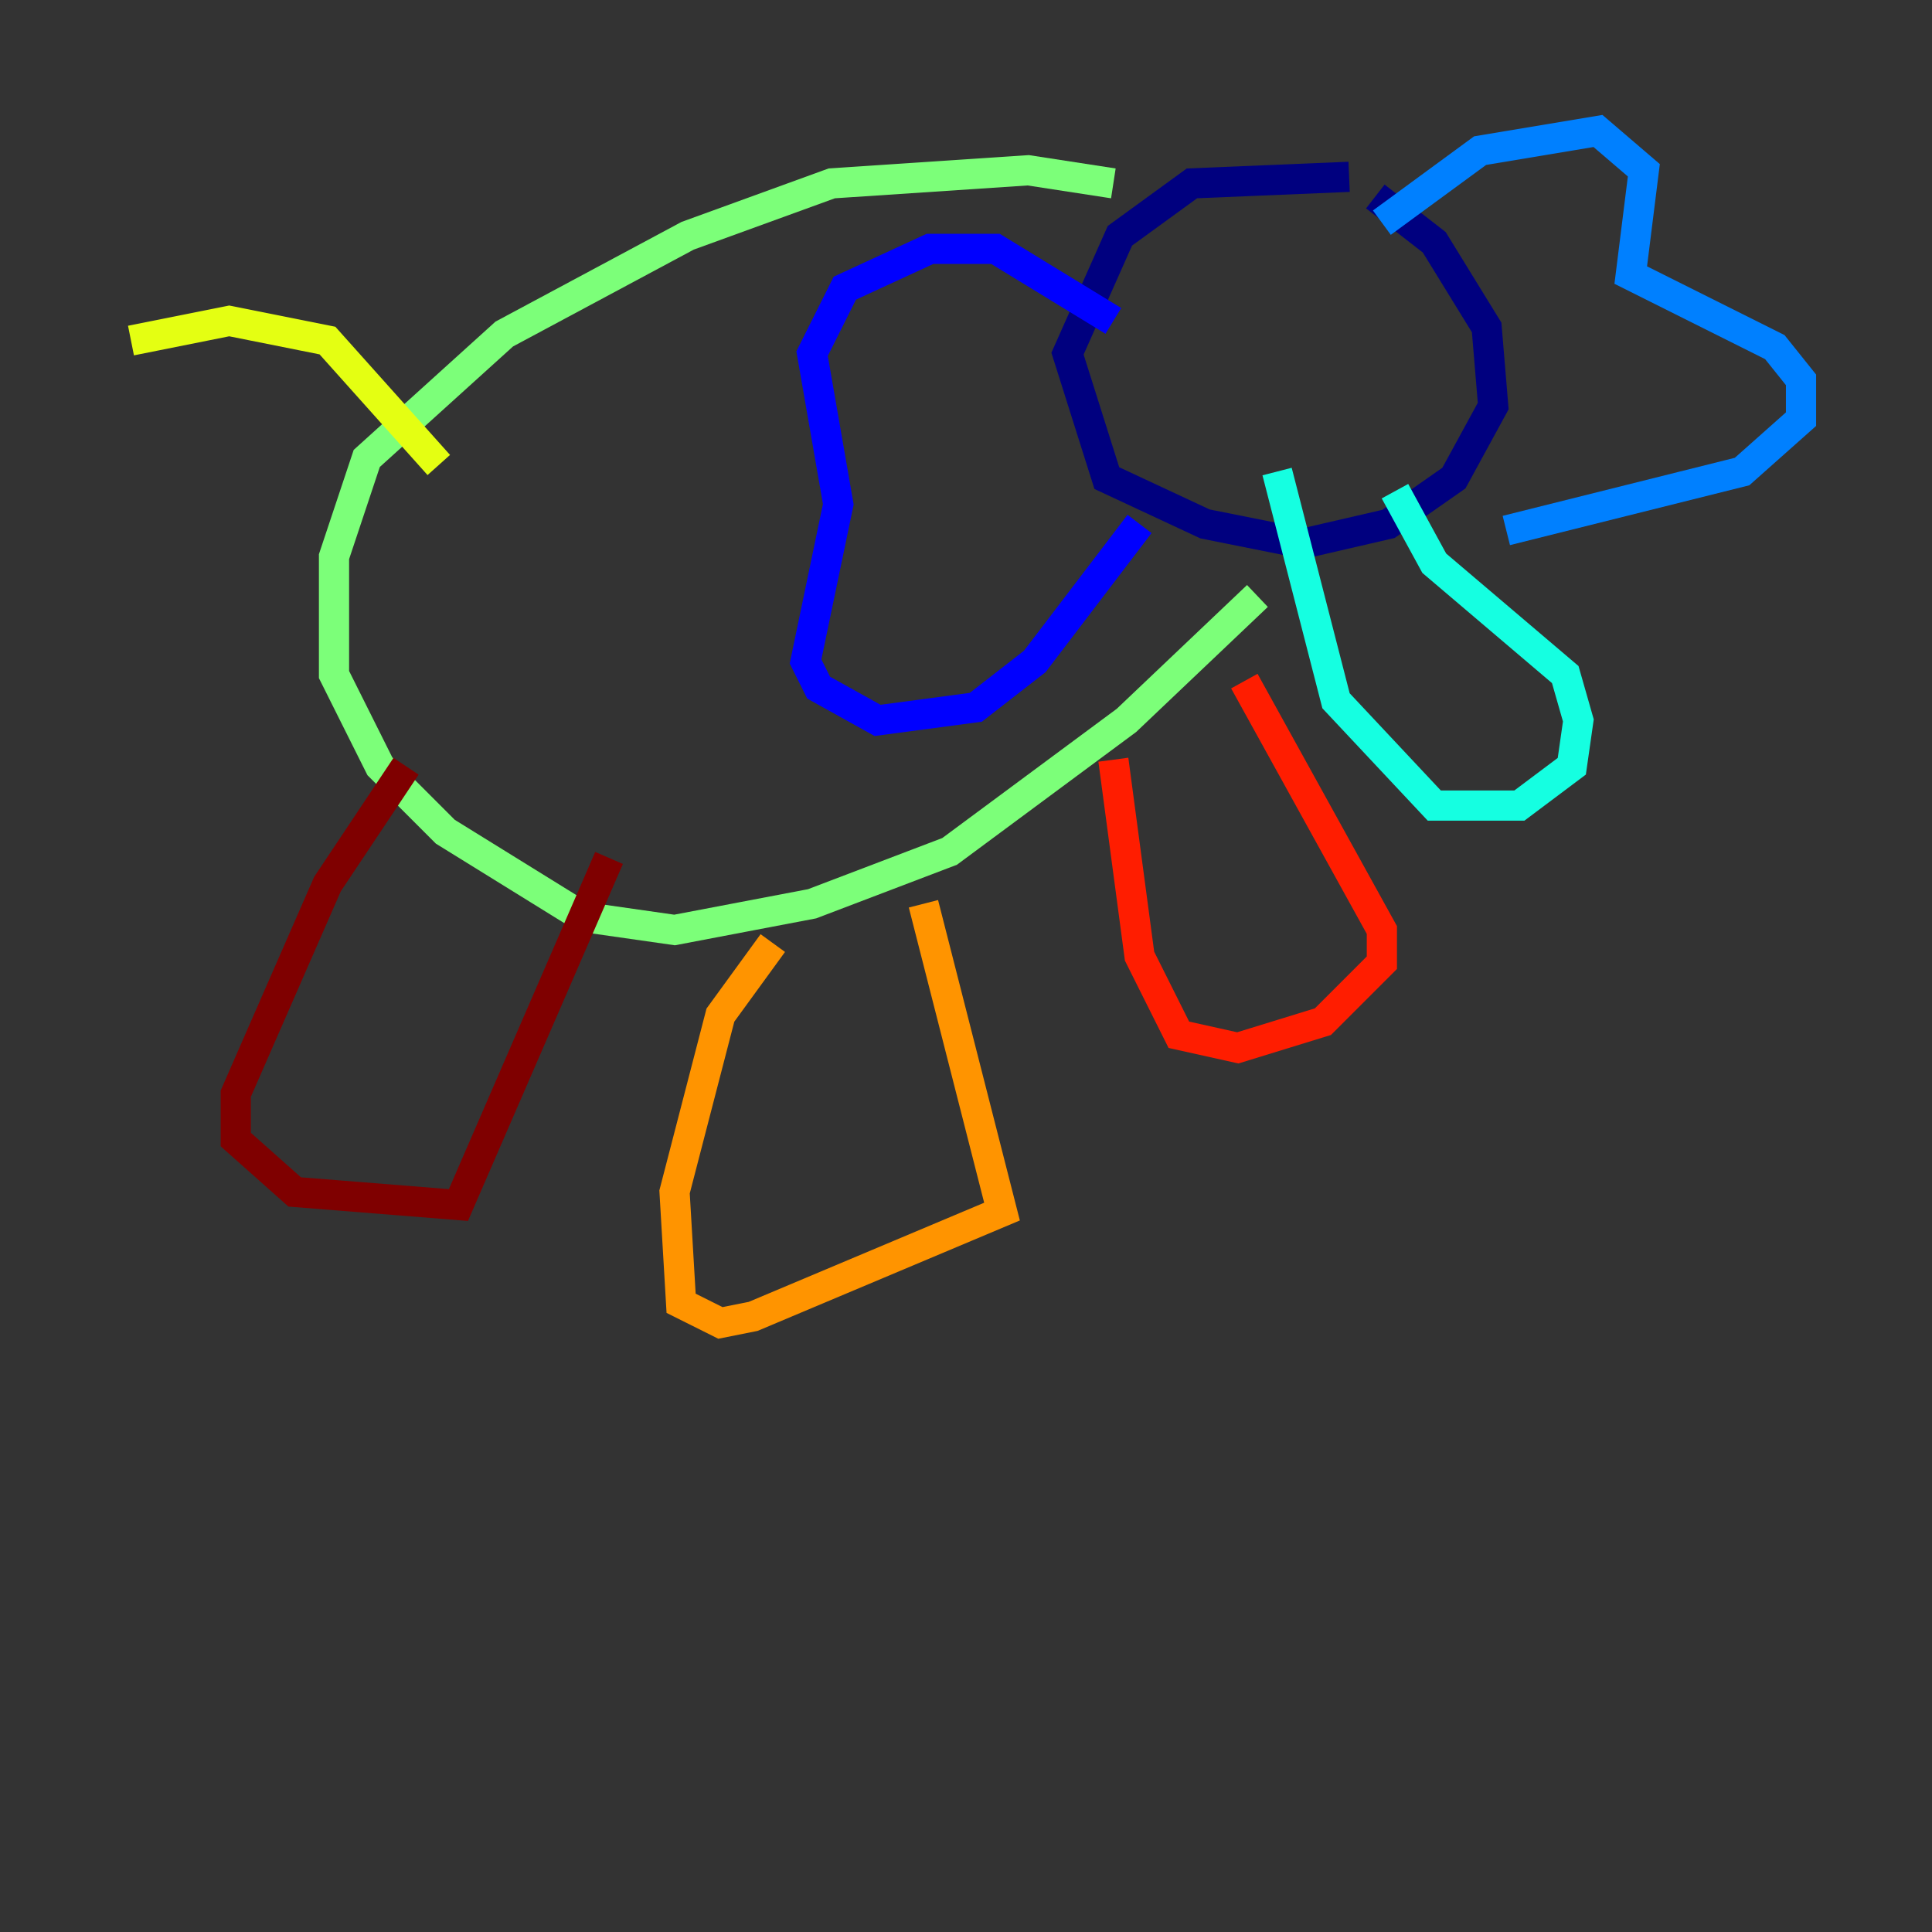 <?xml version="1.0" encoding="utf-8" ?>
<svg baseProfile="tiny" height="128" version="1.2" viewBox="0,0,128,128" width="128" xmlns="http://www.w3.org/2000/svg" xmlns:ev="http://www.w3.org/2001/xml-events" xmlns:xlink="http://www.w3.org/1999/xlink"><rect x="0" y="0" width="128" height="128" fill="#333333" stroke="none"/><defs /><polyline fill="none" points="89.383,11.715 78.969,12.149 74.197,15.62 70.725,23.43 73.329,31.675 79.837,34.712 86.346,36.014 91.986,34.712 96.325,31.675 98.929,26.902 98.495,21.695 95.024,16.054 91.119,13.017" stroke="#00007f" stroke-width="2" /><polyline fill="none" points="73.763,21.261 65.953,16.488 61.614,16.488 55.973,19.091 53.803,23.43 55.539,33.41 53.37,43.824 54.237,45.559 58.142,47.729 64.651,46.861 68.556,43.824 75.498,34.712" stroke="#0000ff" stroke-width="2" /><polyline fill="none" points="91.552,14.752 98.061,9.98 105.871,8.678 108.909,11.281 108.041,18.224 117.586,22.997 119.322,25.166 119.322,27.77 115.417,31.241 99.797,35.146" stroke="#0080ff" stroke-width="2" /><polyline fill="none" points="84.61,31.241 88.515,46.427 95.024,53.37 100.664,53.37 104.136,50.766 104.57,47.729 103.702,44.691 95.024,37.315 92.42,32.542" stroke="#15ffe1" stroke-width="2" /><polyline fill="none" points="73.763,12.149 68.122,11.281 55.105,12.149 45.559,15.62 33.41,22.129 24.298,30.373 22.129,36.881 22.129,44.691 25.166,50.766 29.505,55.105 38.617,60.746 44.691,61.614 53.803,59.878 62.915,56.407 74.63,47.729 83.308,39.485" stroke="#7cff79" stroke-width="2" /><polyline fill="none" points="29.071,30.807 21.695,22.563 15.186,21.261 8.678,22.563" stroke="#e4ff12" stroke-width="2" /><polyline fill="none" points="51.2,62.481 47.729,67.254 44.691,78.969 45.125,86.346 47.729,87.647 49.898,87.214 66.386,80.271 61.18,59.878" stroke="#ff9400" stroke-width="2" /><polyline fill="none" points="82.441,45.125 91.552,61.614 91.552,63.783 87.647,67.688 82.007,69.424 78.102,68.556 75.498,63.349 73.763,50.332" stroke="#ff1d00" stroke-width="2" /><polyline fill="none" points="26.902,50.766 21.695,58.576 15.62,72.461 15.62,75.498 19.525,78.969 30.373,79.837 40.352,56.841" stroke="#7f0000" stroke-width="2" /></svg>